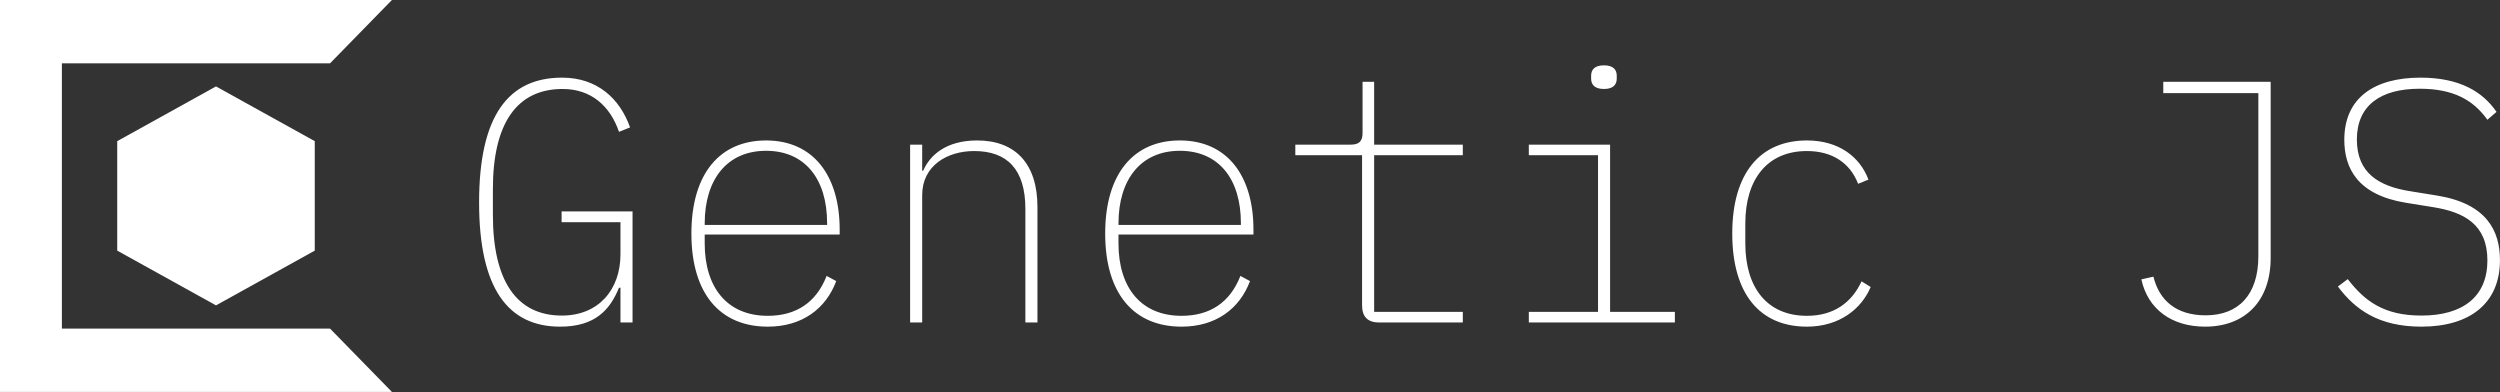 <svg xmlns="http://www.w3.org/2000/svg" class="iconLeft" viewBox="0 0 574 90"><rect x="0" y="0" width="574" height="90" fill="#333333" stroke="none"/><g id="96dfc782-e690-44f5-8cbe-c88c3e9d9d48" fill="#fff"><path d="M6.72 14.35L7.21 14.35L7.21 9.84L4.33 9.84L4.33 10.28L6.72 10.28L6.72 11.58C6.72 13.03 5.82 14.07 4.34 14.07C2.48 14.07 1.54 12.63 1.54 9.98L1.54 8.93C1.54 6.27 2.51 4.87 4.37 4.87C5.53 4.87 6.30 5.56 6.66 6.61L7.11 6.43C6.69 5.25 5.77 4.41 4.35 4.41C2.17 4.41 0.98 5.95 0.98 9.48C0.98 12.98 2.16 14.52 4.27 14.52C5.71 14.52 6.30 13.82 6.66 12.94L6.72 12.94ZM12.70 14.52C14.10 14.52 15.06 13.79 15.48 12.67L15.09 12.46C14.67 13.54 13.85 14.08 12.70 14.08C11.06 14.08 10.14 12.94 10.14 11.14L10.14 10.78L15.62 10.78L15.62 10.58C15.62 8.40 14.56 6.96 12.63 6.96C10.77 6.96 9.60 8.29 9.60 10.74C9.60 13.19 10.77 14.52 12.70 14.52ZM12.63 7.38C14.20 7.38 15.11 8.51 15.11 10.32L15.11 10.39L10.14 10.39L10.14 10.33C10.14 8.53 11.06 7.38 12.63 7.38ZM18.97 14.35L18.97 9.18C18.97 7.98 19.99 7.39 21.08 7.39C22.41 7.39 23.16 8.12 23.16 9.74L23.16 14.35L23.65 14.35L23.65 9.66C23.65 7.91 22.76 6.96 21.20 6.96C19.94 6.96 19.28 7.56 19.01 8.19L18.97 8.19L18.97 7.13L18.48 7.13L18.48 14.35ZM29.50 14.52C30.90 14.52 31.86 13.79 32.28 12.67L31.89 12.46C31.47 13.54 30.65 14.08 29.50 14.08C27.86 14.08 26.94 12.94 26.94 11.14L26.94 10.78L32.42 10.78L32.42 10.58C32.42 8.40 31.36 6.96 29.43 6.96C27.57 6.96 26.40 8.29 26.40 10.74C26.40 13.19 27.57 14.52 29.50 14.52ZM29.43 7.38C31.00 7.38 31.91 8.51 31.91 10.32L31.91 10.39L26.94 10.39L26.94 10.33C26.94 8.53 27.86 7.38 29.43 7.38ZM40.92 14.35L40.92 13.92L37.32 13.92L37.32 7.56L40.92 7.56L40.92 7.13L37.32 7.13L37.32 4.58L36.85 4.58L36.85 6.66C36.85 6.99 36.71 7.13 36.37 7.13L34.12 7.13L34.12 7.56L36.83 7.56L36.83 13.65C36.83 14.10 37.04 14.35 37.52 14.35ZM46.65 4.87C47.03 4.87 47.17 4.69 47.17 4.45L47.17 4.33C47.17 4.09 47.03 3.91 46.65 3.91C46.27 3.91 46.13 4.09 46.13 4.33L46.13 4.45C46.13 4.69 46.27 4.87 46.65 4.87ZM43.60 14.35L49.53 14.35L49.53 13.92L46.90 13.92L46.90 7.13L43.60 7.13L43.60 7.56L46.41 7.56L46.41 13.92L43.60 13.92ZM54.89 14.52C56.22 14.52 57.11 13.79 57.48 12.91L57.11 12.68C56.71 13.54 55.99 14.08 54.89 14.08C53.28 14.08 52.39 12.94 52.39 11.14L52.39 10.33C52.39 8.54 53.28 7.39 54.89 7.39C55.92 7.39 56.64 7.87 56.97 8.72L57.39 8.55C57.04 7.62 56.18 6.96 54.89 6.96C52.99 6.96 51.86 8.29 51.86 10.74C51.86 13.19 52.98 14.52 54.89 14.52ZM69.36 4.58L69.36 5.04L73.22 5.04L73.22 11.66C73.22 13.22 72.42 14.06 71.08 14.06C69.86 14.06 69.19 13.43 68.96 12.49L68.47 12.60C68.73 13.80 69.69 14.52 71.06 14.52C72.66 14.52 73.72 13.50 73.72 11.73L73.72 4.58ZM79.84 14.52C81.80 14.52 83.03 13.58 83.03 11.82C83.03 10.64 82.50 9.53 80.49 9.20L79.38 9.02C78.12 8.82 77.22 8.29 77.22 6.92C77.22 5.54 78.18 4.86 79.77 4.86C81.13 4.86 81.94 5.31 82.52 6.12L82.89 5.80C82.32 4.97 81.38 4.41 79.80 4.41C77.92 4.41 76.71 5.24 76.71 6.93C76.71 8.09 77.25 9.17 79.21 9.49L80.33 9.67C81.56 9.87 82.52 10.36 82.52 11.83C82.52 13.29 81.54 14.07 79.84 14.07C78.34 14.07 77.55 13.50 76.85 12.59L76.45 12.89C77.15 13.83 78.11 14.52 79.84 14.52Z" transform="matrix(5.655,0,0,5.655,104.458,-7.111)"/></g><g id="f071ece7-2518-47b8-81ed-cfefebf071c7" fill="#fff" stroke="none"><path d="M9.571 20.464l8.064 4.47 8.065-4.47v-8.939l-8.065-4.469-8.064 4.469z" transform="matrix(2.812,0,0,2.812,0,0)"/><path d="M32 0H0v32h32l-5.054-5.172H5.054V5.172h21.892z" transform="matrix(2.812,0,0,2.812,0,0)"/></g></svg>